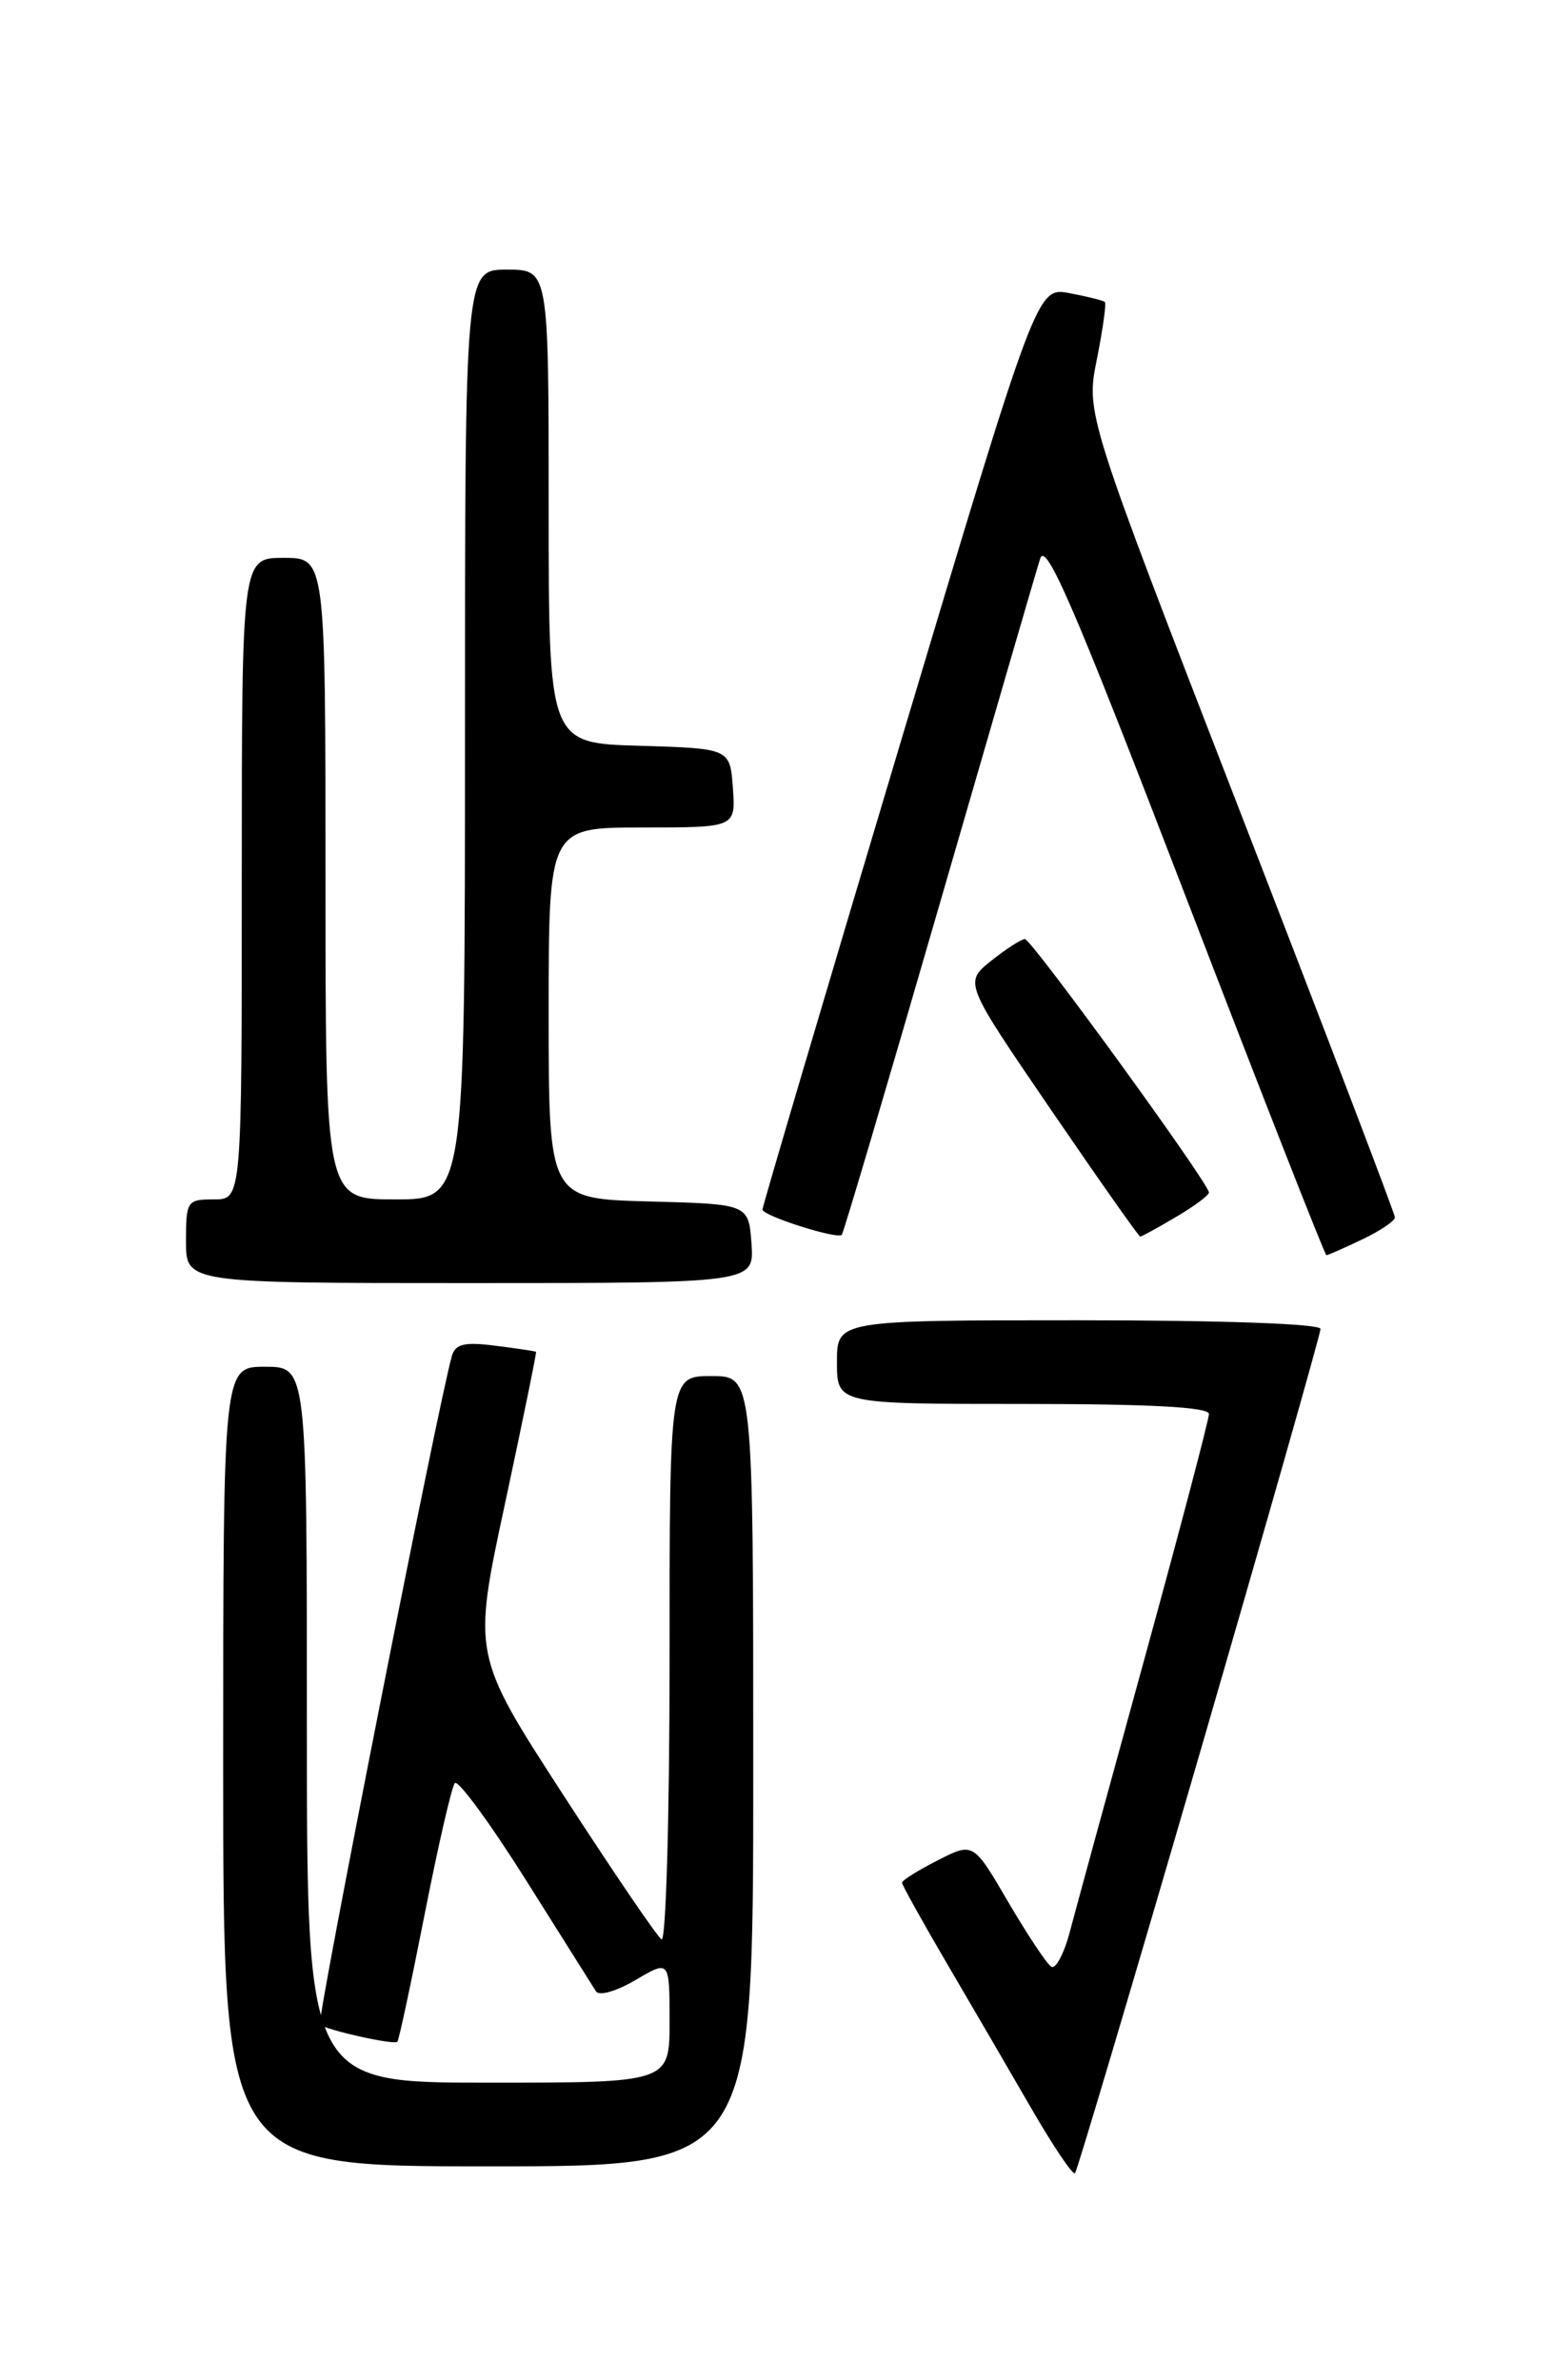 <?xml version="1.0" encoding="UTF-8" standalone="no"?>
<!DOCTYPE svg PUBLIC "-//W3C//DTD SVG 1.1//EN" "http://www.w3.org/Graphics/SVG/1.1/DTD/svg11.dtd" >
<svg xmlns="http://www.w3.org/2000/svg" xmlns:xlink="http://www.w3.org/1999/xlink" version="1.1" viewBox="0 0 167 256">
 <g >
 <path fill="currentColor"
d=" M 129.01 188.59 C 136.15 164.00 142.00 143.45 142.00 142.93 C 142.00 142.38 131.44 142.00 116.00 142.00 C 90.00 142.00 90.00 142.00 90.00 146.50 C 90.00 151.00 90.00 151.00 110.00 151.00 C 123.67 151.00 130.00 151.34 130.00 152.08 C 130.00 152.68 126.89 164.49 123.09 178.33 C 119.28 192.17 115.66 205.43 115.04 207.78 C 114.42 210.13 113.52 211.82 113.05 211.53 C 112.57 211.24 110.49 208.10 108.42 204.57 C 104.66 198.13 104.66 198.13 100.83 200.09 C 98.72 201.16 97.00 202.24 97.00 202.49 C 97.00 202.74 99.18 206.66 101.85 211.22 C 104.52 215.77 108.61 222.80 110.94 226.83 C 113.27 230.86 115.37 233.97 115.60 233.74 C 115.82 233.51 121.86 213.19 129.01 188.59 Z  M 81.00 190.50 C 81.00 148.00 81.00 148.00 76.50 148.00 C 72.00 148.00 72.00 148.00 72.00 178.56 C 72.00 195.37 71.61 208.88 71.14 208.59 C 70.67 208.30 65.91 201.29 60.55 193.02 C 50.81 177.98 50.81 177.98 54.30 161.74 C 56.21 152.81 57.72 145.45 57.64 145.39 C 57.56 145.33 55.60 145.03 53.29 144.74 C 49.93 144.31 48.97 144.54 48.59 145.85 C 47.20 150.63 34.03 217.36 34.40 217.74 C 34.99 218.32 42.36 219.97 42.73 219.60 C 42.89 219.44 44.21 213.28 45.66 205.91 C 47.11 198.53 48.57 192.18 48.91 191.78 C 49.25 191.39 52.68 196.05 56.52 202.15 C 60.36 208.25 63.77 213.66 64.09 214.18 C 64.43 214.70 66.29 214.17 68.34 212.96 C 72.00 210.80 72.00 210.80 72.00 217.40 C 72.00 224.00 72.00 224.00 52.50 224.00 C 33.00 224.00 33.00 224.00 33.00 185.50 C 33.00 147.00 33.00 147.00 28.50 147.00 C 24.00 147.00 24.00 147.00 24.00 190.00 C 24.00 233.00 24.00 233.00 52.50 233.00 C 81.00 233.00 81.00 233.00 81.00 190.50 Z  M 80.81 133.75 C 80.50 129.50 80.50 129.50 69.75 129.22 C 59.00 128.93 59.00 128.93 59.00 108.97 C 59.00 89.00 59.00 89.00 69.06 89.00 C 79.11 89.00 79.11 89.00 78.81 84.75 C 78.50 80.50 78.50 80.50 68.75 80.21 C 59.00 79.93 59.00 79.93 59.00 54.46 C 59.00 29.00 59.00 29.00 54.50 29.00 C 50.00 29.00 50.00 29.00 50.00 79.00 C 50.00 129.00 50.00 129.00 42.50 129.00 C 35.00 129.00 35.00 129.00 35.00 94.50 C 35.00 60.00 35.00 60.00 30.50 60.00 C 26.00 60.00 26.00 60.00 26.00 94.50 C 26.00 129.00 26.00 129.00 23.00 129.00 C 20.11 129.00 20.00 129.17 20.00 133.50 C 20.00 138.00 20.00 138.00 50.56 138.00 C 81.11 138.00 81.11 138.00 80.81 133.75 Z  M 146.47 133.31 C 148.41 132.39 150.00 131.32 150.00 130.93 C 150.00 130.55 142.52 110.95 133.38 87.37 C 116.77 44.50 116.77 44.50 117.95 38.64 C 118.59 35.42 118.98 32.65 118.81 32.48 C 118.64 32.32 116.92 31.89 115.00 31.53 C 111.50 30.87 111.50 30.87 96.74 80.19 C 88.63 107.31 81.99 129.77 81.99 130.09 C 82.00 130.76 90.02 133.32 90.52 132.81 C 90.70 132.63 95.40 116.74 100.97 97.49 C 106.54 78.25 111.43 61.41 111.85 60.09 C 112.46 58.15 115.54 65.29 127.47 96.34 C 135.64 117.60 142.47 135.00 142.63 135.00 C 142.80 135.00 144.52 134.24 146.47 133.31 Z  M 126.44 130.90 C 128.40 129.75 130.00 128.56 130.00 128.26 C 130.00 127.27 110.92 101.00 110.21 101.00 C 109.82 101.01 108.19 102.06 106.58 103.34 C 103.67 105.68 103.67 105.68 113.00 119.34 C 118.13 126.85 122.46 133.00 122.61 133.00 C 122.76 133.00 124.49 132.06 126.44 130.90 Z "/>
</g>
</svg>